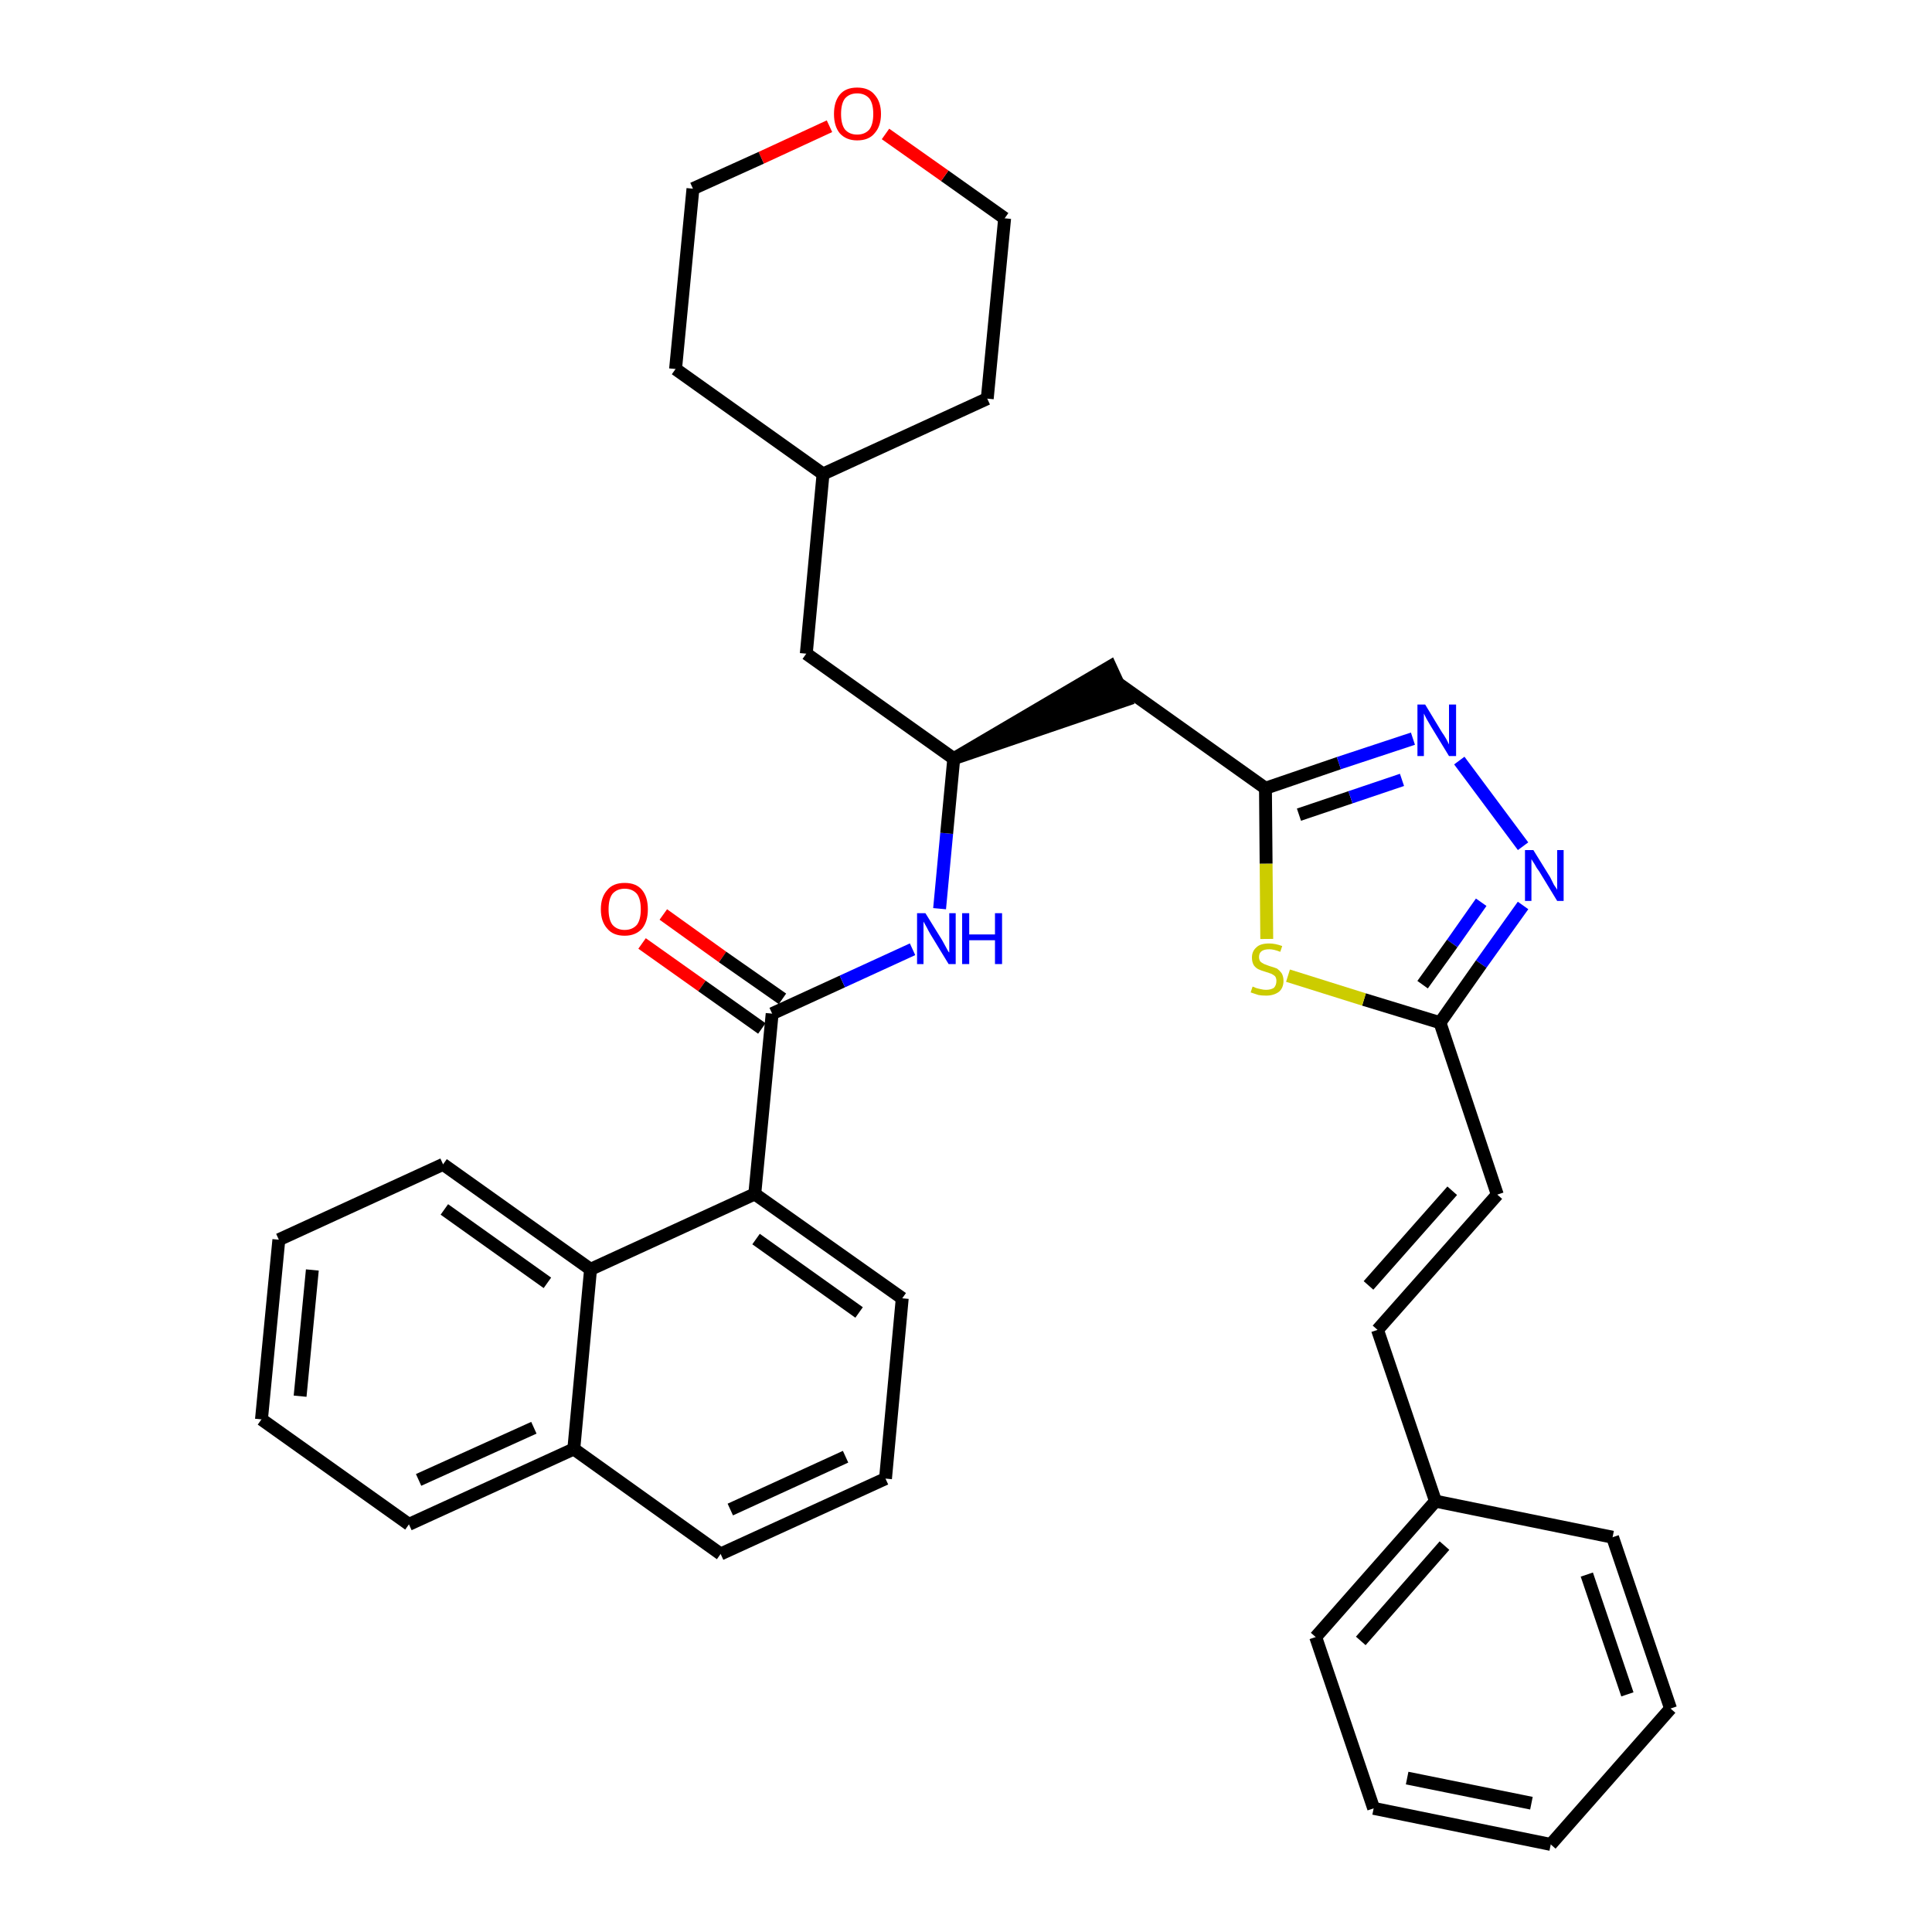<?xml version='1.0' encoding='iso-8859-1'?>
<svg version='1.1' baseProfile='full'
              xmlns='http://www.w3.org/2000/svg'
                      xmlns:rdkit='http://www.rdkit.org/xml'
                      xmlns:xlink='http://www.w3.org/1999/xlink'
                  xml:space='preserve'
width='300px' height='300px' viewBox='0 0 300 300'>
<!-- END OF HEADER -->
<path class='bond-0 atom-0 atom-1' d='M 99.7,146.5 L 109.0,153.1' style='fill:none;fill-rule:evenodd;stroke:#FF0000;stroke-width:2.0px;stroke-linecap:butt;stroke-linejoin:miter;stroke-opacity:1' />
<path class='bond-0 atom-0 atom-1' d='M 109.0,153.1 L 118.3,159.7' style='fill:none;fill-rule:evenodd;stroke:#000000;stroke-width:2.0px;stroke-linecap:butt;stroke-linejoin:miter;stroke-opacity:1' />
<path class='bond-0 atom-0 atom-1' d='M 103.0,142.0 L 112.2,148.6' style='fill:none;fill-rule:evenodd;stroke:#FF0000;stroke-width:2.0px;stroke-linecap:butt;stroke-linejoin:miter;stroke-opacity:1' />
<path class='bond-0 atom-0 atom-1' d='M 112.2,148.6 L 121.5,155.1' style='fill:none;fill-rule:evenodd;stroke:#000000;stroke-width:2.0px;stroke-linecap:butt;stroke-linejoin:miter;stroke-opacity:1' />
<path class='bond-1 atom-1 atom-2' d='M 119.9,157.4 L 130.8,152.4' style='fill:none;fill-rule:evenodd;stroke:#000000;stroke-width:2.0px;stroke-linecap:butt;stroke-linejoin:miter;stroke-opacity:1' />
<path class='bond-1 atom-1 atom-2' d='M 130.8,152.4 L 141.7,147.4' style='fill:none;fill-rule:evenodd;stroke:#0000FF;stroke-width:2.0px;stroke-linecap:butt;stroke-linejoin:miter;stroke-opacity:1' />
<path class='bond-24 atom-1 atom-25' d='M 119.9,157.4 L 117.2,185.4' style='fill:none;fill-rule:evenodd;stroke:#000000;stroke-width:2.0px;stroke-linecap:butt;stroke-linejoin:miter;stroke-opacity:1' />
<path class='bond-2 atom-2 atom-3' d='M 145.9,141.1 L 147.0,129.4' style='fill:none;fill-rule:evenodd;stroke:#0000FF;stroke-width:2.0px;stroke-linecap:butt;stroke-linejoin:miter;stroke-opacity:1' />
<path class='bond-2 atom-2 atom-3' d='M 147.0,129.4 L 148.1,117.8' style='fill:none;fill-rule:evenodd;stroke:#000000;stroke-width:2.0px;stroke-linecap:butt;stroke-linejoin:miter;stroke-opacity:1' />
<path class='bond-3 atom-3 atom-4' d='M 148.1,117.8 L 174.8,108.7 L 172.4,103.5 Z' style='fill:#000000;fill-rule:evenodd;fill-opacity:1;stroke:#000000;stroke-width:2.0px;stroke-linecap:butt;stroke-linejoin:miter;stroke-opacity:1;' />
<path class='bond-17 atom-3 atom-18' d='M 148.1,117.8 L 125.2,101.5' style='fill:none;fill-rule:evenodd;stroke:#000000;stroke-width:2.0px;stroke-linecap:butt;stroke-linejoin:miter;stroke-opacity:1' />
<path class='bond-4 atom-4 atom-5' d='M 173.6,106.1 L 196.5,122.4' style='fill:none;fill-rule:evenodd;stroke:#000000;stroke-width:2.0px;stroke-linecap:butt;stroke-linejoin:miter;stroke-opacity:1' />
<path class='bond-5 atom-5 atom-6' d='M 196.5,122.4 L 207.9,118.5' style='fill:none;fill-rule:evenodd;stroke:#000000;stroke-width:2.0px;stroke-linecap:butt;stroke-linejoin:miter;stroke-opacity:1' />
<path class='bond-5 atom-5 atom-6' d='M 207.9,118.5 L 219.4,114.7' style='fill:none;fill-rule:evenodd;stroke:#0000FF;stroke-width:2.0px;stroke-linecap:butt;stroke-linejoin:miter;stroke-opacity:1' />
<path class='bond-5 atom-5 atom-6' d='M 201.7,126.5 L 209.7,123.8' style='fill:none;fill-rule:evenodd;stroke:#000000;stroke-width:2.0px;stroke-linecap:butt;stroke-linejoin:miter;stroke-opacity:1' />
<path class='bond-5 atom-5 atom-6' d='M 209.7,123.8 L 217.7,121.1' style='fill:none;fill-rule:evenodd;stroke:#0000FF;stroke-width:2.0px;stroke-linecap:butt;stroke-linejoin:miter;stroke-opacity:1' />
<path class='bond-34 atom-17 atom-5' d='M 196.7,145.8 L 196.6,134.1' style='fill:none;fill-rule:evenodd;stroke:#CCCC00;stroke-width:2.0px;stroke-linecap:butt;stroke-linejoin:miter;stroke-opacity:1' />
<path class='bond-34 atom-17 atom-5' d='M 196.6,134.1 L 196.5,122.4' style='fill:none;fill-rule:evenodd;stroke:#000000;stroke-width:2.0px;stroke-linecap:butt;stroke-linejoin:miter;stroke-opacity:1' />
<path class='bond-6 atom-6 atom-7' d='M 226.6,118.1 L 236.5,131.4' style='fill:none;fill-rule:evenodd;stroke:#0000FF;stroke-width:2.0px;stroke-linecap:butt;stroke-linejoin:miter;stroke-opacity:1' />
<path class='bond-7 atom-7 atom-8' d='M 236.5,140.6 L 230.0,149.7' style='fill:none;fill-rule:evenodd;stroke:#0000FF;stroke-width:2.0px;stroke-linecap:butt;stroke-linejoin:miter;stroke-opacity:1' />
<path class='bond-7 atom-7 atom-8' d='M 230.0,149.7 L 223.6,158.8' style='fill:none;fill-rule:evenodd;stroke:#000000;stroke-width:2.0px;stroke-linecap:butt;stroke-linejoin:miter;stroke-opacity:1' />
<path class='bond-7 atom-7 atom-8' d='M 230.0,140.1 L 225.5,146.5' style='fill:none;fill-rule:evenodd;stroke:#0000FF;stroke-width:2.0px;stroke-linecap:butt;stroke-linejoin:miter;stroke-opacity:1' />
<path class='bond-7 atom-7 atom-8' d='M 225.5,146.5 L 220.9,152.9' style='fill:none;fill-rule:evenodd;stroke:#000000;stroke-width:2.0px;stroke-linecap:butt;stroke-linejoin:miter;stroke-opacity:1' />
<path class='bond-8 atom-8 atom-9' d='M 223.6,158.8 L 232.5,185.5' style='fill:none;fill-rule:evenodd;stroke:#000000;stroke-width:2.0px;stroke-linecap:butt;stroke-linejoin:miter;stroke-opacity:1' />
<path class='bond-16 atom-8 atom-17' d='M 223.6,158.8 L 211.8,155.2' style='fill:none;fill-rule:evenodd;stroke:#000000;stroke-width:2.0px;stroke-linecap:butt;stroke-linejoin:miter;stroke-opacity:1' />
<path class='bond-16 atom-8 atom-17' d='M 211.8,155.2 L 200.0,151.5' style='fill:none;fill-rule:evenodd;stroke:#CCCC00;stroke-width:2.0px;stroke-linecap:butt;stroke-linejoin:miter;stroke-opacity:1' />
<path class='bond-9 atom-9 atom-10' d='M 232.5,185.5 L 213.9,206.5' style='fill:none;fill-rule:evenodd;stroke:#000000;stroke-width:2.0px;stroke-linecap:butt;stroke-linejoin:miter;stroke-opacity:1' />
<path class='bond-9 atom-9 atom-10' d='M 225.5,184.9 L 212.5,199.6' style='fill:none;fill-rule:evenodd;stroke:#000000;stroke-width:2.0px;stroke-linecap:butt;stroke-linejoin:miter;stroke-opacity:1' />
<path class='bond-10 atom-10 atom-11' d='M 213.9,206.5 L 222.9,233.1' style='fill:none;fill-rule:evenodd;stroke:#000000;stroke-width:2.0px;stroke-linecap:butt;stroke-linejoin:miter;stroke-opacity:1' />
<path class='bond-11 atom-11 atom-12' d='M 222.9,233.1 L 204.3,254.2' style='fill:none;fill-rule:evenodd;stroke:#000000;stroke-width:2.0px;stroke-linecap:butt;stroke-linejoin:miter;stroke-opacity:1' />
<path class='bond-11 atom-11 atom-12' d='M 224.3,240.0 L 211.3,254.8' style='fill:none;fill-rule:evenodd;stroke:#000000;stroke-width:2.0px;stroke-linecap:butt;stroke-linejoin:miter;stroke-opacity:1' />
<path class='bond-37 atom-16 atom-11' d='M 250.4,238.7 L 222.9,233.1' style='fill:none;fill-rule:evenodd;stroke:#000000;stroke-width:2.0px;stroke-linecap:butt;stroke-linejoin:miter;stroke-opacity:1' />
<path class='bond-12 atom-12 atom-13' d='M 204.3,254.2 L 213.3,280.8' style='fill:none;fill-rule:evenodd;stroke:#000000;stroke-width:2.0px;stroke-linecap:butt;stroke-linejoin:miter;stroke-opacity:1' />
<path class='bond-13 atom-13 atom-14' d='M 213.3,280.8 L 240.8,286.4' style='fill:none;fill-rule:evenodd;stroke:#000000;stroke-width:2.0px;stroke-linecap:butt;stroke-linejoin:miter;stroke-opacity:1' />
<path class='bond-13 atom-13 atom-14' d='M 218.5,276.1 L 237.8,280.0' style='fill:none;fill-rule:evenodd;stroke:#000000;stroke-width:2.0px;stroke-linecap:butt;stroke-linejoin:miter;stroke-opacity:1' />
<path class='bond-14 atom-14 atom-15' d='M 240.8,286.4 L 259.4,265.3' style='fill:none;fill-rule:evenodd;stroke:#000000;stroke-width:2.0px;stroke-linecap:butt;stroke-linejoin:miter;stroke-opacity:1' />
<path class='bond-15 atom-15 atom-16' d='M 259.4,265.3 L 250.4,238.7' style='fill:none;fill-rule:evenodd;stroke:#000000;stroke-width:2.0px;stroke-linecap:butt;stroke-linejoin:miter;stroke-opacity:1' />
<path class='bond-15 atom-15 atom-16' d='M 252.7,263.1 L 246.4,244.5' style='fill:none;fill-rule:evenodd;stroke:#000000;stroke-width:2.0px;stroke-linecap:butt;stroke-linejoin:miter;stroke-opacity:1' />
<path class='bond-18 atom-18 atom-19' d='M 125.2,101.5 L 127.8,73.6' style='fill:none;fill-rule:evenodd;stroke:#000000;stroke-width:2.0px;stroke-linecap:butt;stroke-linejoin:miter;stroke-opacity:1' />
<path class='bond-19 atom-19 atom-20' d='M 127.8,73.6 L 153.3,61.9' style='fill:none;fill-rule:evenodd;stroke:#000000;stroke-width:2.0px;stroke-linecap:butt;stroke-linejoin:miter;stroke-opacity:1' />
<path class='bond-35 atom-24 atom-19' d='M 104.9,57.3 L 127.8,73.6' style='fill:none;fill-rule:evenodd;stroke:#000000;stroke-width:2.0px;stroke-linecap:butt;stroke-linejoin:miter;stroke-opacity:1' />
<path class='bond-20 atom-20 atom-21' d='M 153.3,61.9 L 156.0,33.9' style='fill:none;fill-rule:evenodd;stroke:#000000;stroke-width:2.0px;stroke-linecap:butt;stroke-linejoin:miter;stroke-opacity:1' />
<path class='bond-21 atom-21 atom-22' d='M 156.0,33.9 L 146.7,27.3' style='fill:none;fill-rule:evenodd;stroke:#000000;stroke-width:2.0px;stroke-linecap:butt;stroke-linejoin:miter;stroke-opacity:1' />
<path class='bond-21 atom-21 atom-22' d='M 146.7,27.3 L 137.5,20.8' style='fill:none;fill-rule:evenodd;stroke:#FF0000;stroke-width:2.0px;stroke-linecap:butt;stroke-linejoin:miter;stroke-opacity:1' />
<path class='bond-22 atom-22 atom-23' d='M 128.8,19.6 L 118.2,24.5' style='fill:none;fill-rule:evenodd;stroke:#FF0000;stroke-width:2.0px;stroke-linecap:butt;stroke-linejoin:miter;stroke-opacity:1' />
<path class='bond-22 atom-22 atom-23' d='M 118.2,24.5 L 107.6,29.3' style='fill:none;fill-rule:evenodd;stroke:#000000;stroke-width:2.0px;stroke-linecap:butt;stroke-linejoin:miter;stroke-opacity:1' />
<path class='bond-23 atom-23 atom-24' d='M 107.6,29.3 L 104.9,57.3' style='fill:none;fill-rule:evenodd;stroke:#000000;stroke-width:2.0px;stroke-linecap:butt;stroke-linejoin:miter;stroke-opacity:1' />
<path class='bond-25 atom-25 atom-26' d='M 117.2,185.4 L 140.1,201.6' style='fill:none;fill-rule:evenodd;stroke:#000000;stroke-width:2.0px;stroke-linecap:butt;stroke-linejoin:miter;stroke-opacity:1' />
<path class='bond-25 atom-25 atom-26' d='M 117.4,192.4 L 133.4,203.8' style='fill:none;fill-rule:evenodd;stroke:#000000;stroke-width:2.0px;stroke-linecap:butt;stroke-linejoin:miter;stroke-opacity:1' />
<path class='bond-36 atom-34 atom-25' d='M 91.7,197.1 L 117.2,185.4' style='fill:none;fill-rule:evenodd;stroke:#000000;stroke-width:2.0px;stroke-linecap:butt;stroke-linejoin:miter;stroke-opacity:1' />
<path class='bond-26 atom-26 atom-27' d='M 140.1,201.6 L 137.5,229.6' style='fill:none;fill-rule:evenodd;stroke:#000000;stroke-width:2.0px;stroke-linecap:butt;stroke-linejoin:miter;stroke-opacity:1' />
<path class='bond-27 atom-27 atom-28' d='M 137.5,229.6 L 111.9,241.3' style='fill:none;fill-rule:evenodd;stroke:#000000;stroke-width:2.0px;stroke-linecap:butt;stroke-linejoin:miter;stroke-opacity:1' />
<path class='bond-27 atom-27 atom-28' d='M 131.3,226.2 L 113.4,234.4' style='fill:none;fill-rule:evenodd;stroke:#000000;stroke-width:2.0px;stroke-linecap:butt;stroke-linejoin:miter;stroke-opacity:1' />
<path class='bond-28 atom-28 atom-29' d='M 111.9,241.3 L 89.1,225.0' style='fill:none;fill-rule:evenodd;stroke:#000000;stroke-width:2.0px;stroke-linecap:butt;stroke-linejoin:miter;stroke-opacity:1' />
<path class='bond-29 atom-29 atom-30' d='M 89.1,225.0 L 63.5,236.7' style='fill:none;fill-rule:evenodd;stroke:#000000;stroke-width:2.0px;stroke-linecap:butt;stroke-linejoin:miter;stroke-opacity:1' />
<path class='bond-29 atom-29 atom-30' d='M 82.9,221.7 L 65.0,229.8' style='fill:none;fill-rule:evenodd;stroke:#000000;stroke-width:2.0px;stroke-linecap:butt;stroke-linejoin:miter;stroke-opacity:1' />
<path class='bond-38 atom-34 atom-29' d='M 91.7,197.1 L 89.1,225.0' style='fill:none;fill-rule:evenodd;stroke:#000000;stroke-width:2.0px;stroke-linecap:butt;stroke-linejoin:miter;stroke-opacity:1' />
<path class='bond-30 atom-30 atom-31' d='M 63.5,236.7 L 40.6,220.4' style='fill:none;fill-rule:evenodd;stroke:#000000;stroke-width:2.0px;stroke-linecap:butt;stroke-linejoin:miter;stroke-opacity:1' />
<path class='bond-31 atom-31 atom-32' d='M 40.6,220.4 L 43.3,192.5' style='fill:none;fill-rule:evenodd;stroke:#000000;stroke-width:2.0px;stroke-linecap:butt;stroke-linejoin:miter;stroke-opacity:1' />
<path class='bond-31 atom-31 atom-32' d='M 46.6,216.8 L 48.5,197.2' style='fill:none;fill-rule:evenodd;stroke:#000000;stroke-width:2.0px;stroke-linecap:butt;stroke-linejoin:miter;stroke-opacity:1' />
<path class='bond-32 atom-32 atom-33' d='M 43.3,192.5 L 68.8,180.8' style='fill:none;fill-rule:evenodd;stroke:#000000;stroke-width:2.0px;stroke-linecap:butt;stroke-linejoin:miter;stroke-opacity:1' />
<path class='bond-33 atom-33 atom-34' d='M 68.8,180.8 L 91.7,197.1' style='fill:none;fill-rule:evenodd;stroke:#000000;stroke-width:2.0px;stroke-linecap:butt;stroke-linejoin:miter;stroke-opacity:1' />
<path class='bond-33 atom-33 atom-34' d='M 69.0,187.8 L 85.0,199.2' style='fill:none;fill-rule:evenodd;stroke:#000000;stroke-width:2.0px;stroke-linecap:butt;stroke-linejoin:miter;stroke-opacity:1' />
<path  class='atom-0' d='M 93.3 141.2
Q 93.3 139.3, 94.3 138.2
Q 95.2 137.1, 97.0 137.1
Q 98.8 137.1, 99.7 138.2
Q 100.6 139.3, 100.6 141.2
Q 100.6 143.1, 99.7 144.2
Q 98.7 145.3, 97.0 145.3
Q 95.2 145.3, 94.3 144.2
Q 93.3 143.1, 93.3 141.2
M 97.0 144.4
Q 98.2 144.4, 98.9 143.6
Q 99.5 142.8, 99.5 141.2
Q 99.5 139.6, 98.9 138.8
Q 98.2 138.0, 97.0 138.0
Q 95.8 138.0, 95.1 138.8
Q 94.5 139.6, 94.5 141.2
Q 94.5 142.8, 95.1 143.6
Q 95.8 144.4, 97.0 144.4
' fill='#FF0000'/>
<path  class='atom-2' d='M 143.7 141.8
L 146.3 146.0
Q 146.5 146.4, 146.9 147.1
Q 147.3 147.9, 147.4 147.9
L 147.4 141.8
L 148.4 141.8
L 148.4 149.7
L 147.3 149.7
L 144.5 145.1
Q 144.2 144.6, 143.9 144.0
Q 143.5 143.3, 143.4 143.1
L 143.4 149.7
L 142.4 149.7
L 142.4 141.8
L 143.7 141.8
' fill='#0000FF'/>
<path  class='atom-2' d='M 149.4 141.8
L 150.5 141.8
L 150.5 145.1
L 154.5 145.1
L 154.5 141.8
L 155.6 141.8
L 155.6 149.7
L 154.5 149.7
L 154.5 146.0
L 150.5 146.0
L 150.5 149.7
L 149.4 149.7
L 149.4 141.8
' fill='#0000FF'/>
<path  class='atom-6' d='M 221.3 109.4
L 223.9 113.7
Q 224.2 114.1, 224.6 114.8
Q 225.0 115.6, 225.0 115.6
L 225.0 109.4
L 226.1 109.4
L 226.1 117.4
L 225.0 117.4
L 222.2 112.8
Q 221.9 112.3, 221.5 111.6
Q 221.2 111.0, 221.1 110.8
L 221.1 117.4
L 220.1 117.4
L 220.1 109.4
L 221.3 109.4
' fill='#0000FF'/>
<path  class='atom-7' d='M 238.1 132.0
L 240.7 136.2
Q 240.9 136.6, 241.3 137.4
Q 241.8 138.1, 241.8 138.2
L 241.8 132.0
L 242.8 132.0
L 242.8 139.9
L 241.8 139.9
L 239.0 135.3
Q 238.6 134.8, 238.3 134.2
Q 237.9 133.6, 237.8 133.4
L 237.8 139.9
L 236.8 139.9
L 236.8 132.0
L 238.1 132.0
' fill='#0000FF'/>
<path  class='atom-17' d='M 194.5 153.2
Q 194.6 153.2, 195.0 153.4
Q 195.3 153.5, 195.8 153.6
Q 196.2 153.7, 196.6 153.7
Q 197.3 153.7, 197.8 153.4
Q 198.2 153.0, 198.2 152.3
Q 198.2 151.9, 198.0 151.6
Q 197.8 151.4, 197.4 151.2
Q 197.1 151.1, 196.5 150.9
Q 195.8 150.7, 195.4 150.5
Q 195.0 150.3, 194.7 149.9
Q 194.4 149.4, 194.4 148.7
Q 194.4 147.7, 195.1 147.1
Q 195.7 146.5, 197.1 146.5
Q 198.0 146.5, 199.1 146.9
L 198.8 147.8
Q 197.8 147.4, 197.1 147.4
Q 196.3 147.4, 195.9 147.7
Q 195.5 148.0, 195.5 148.6
Q 195.5 149.0, 195.7 149.3
Q 195.9 149.5, 196.3 149.7
Q 196.6 149.8, 197.1 150.0
Q 197.8 150.2, 198.3 150.4
Q 198.7 150.7, 199.0 151.1
Q 199.3 151.6, 199.3 152.3
Q 199.3 153.4, 198.6 154.0
Q 197.8 154.6, 196.6 154.6
Q 195.9 154.6, 195.4 154.5
Q 194.8 154.3, 194.2 154.1
L 194.5 153.2
' fill='#CCCC00'/>
<path  class='atom-22' d='M 129.5 17.7
Q 129.5 15.8, 130.4 14.7
Q 131.3 13.6, 133.1 13.6
Q 134.9 13.6, 135.8 14.7
Q 136.8 15.8, 136.8 17.7
Q 136.8 19.6, 135.8 20.7
Q 134.9 21.8, 133.1 21.8
Q 131.4 21.8, 130.4 20.7
Q 129.5 19.6, 129.5 17.7
M 133.1 20.9
Q 134.3 20.9, 135.0 20.1
Q 135.6 19.3, 135.6 17.7
Q 135.6 16.1, 135.0 15.3
Q 134.3 14.5, 133.1 14.5
Q 131.9 14.5, 131.2 15.3
Q 130.6 16.1, 130.6 17.7
Q 130.6 19.3, 131.2 20.1
Q 131.9 20.9, 133.1 20.9
' fill='#FF0000'/>
</svg>
